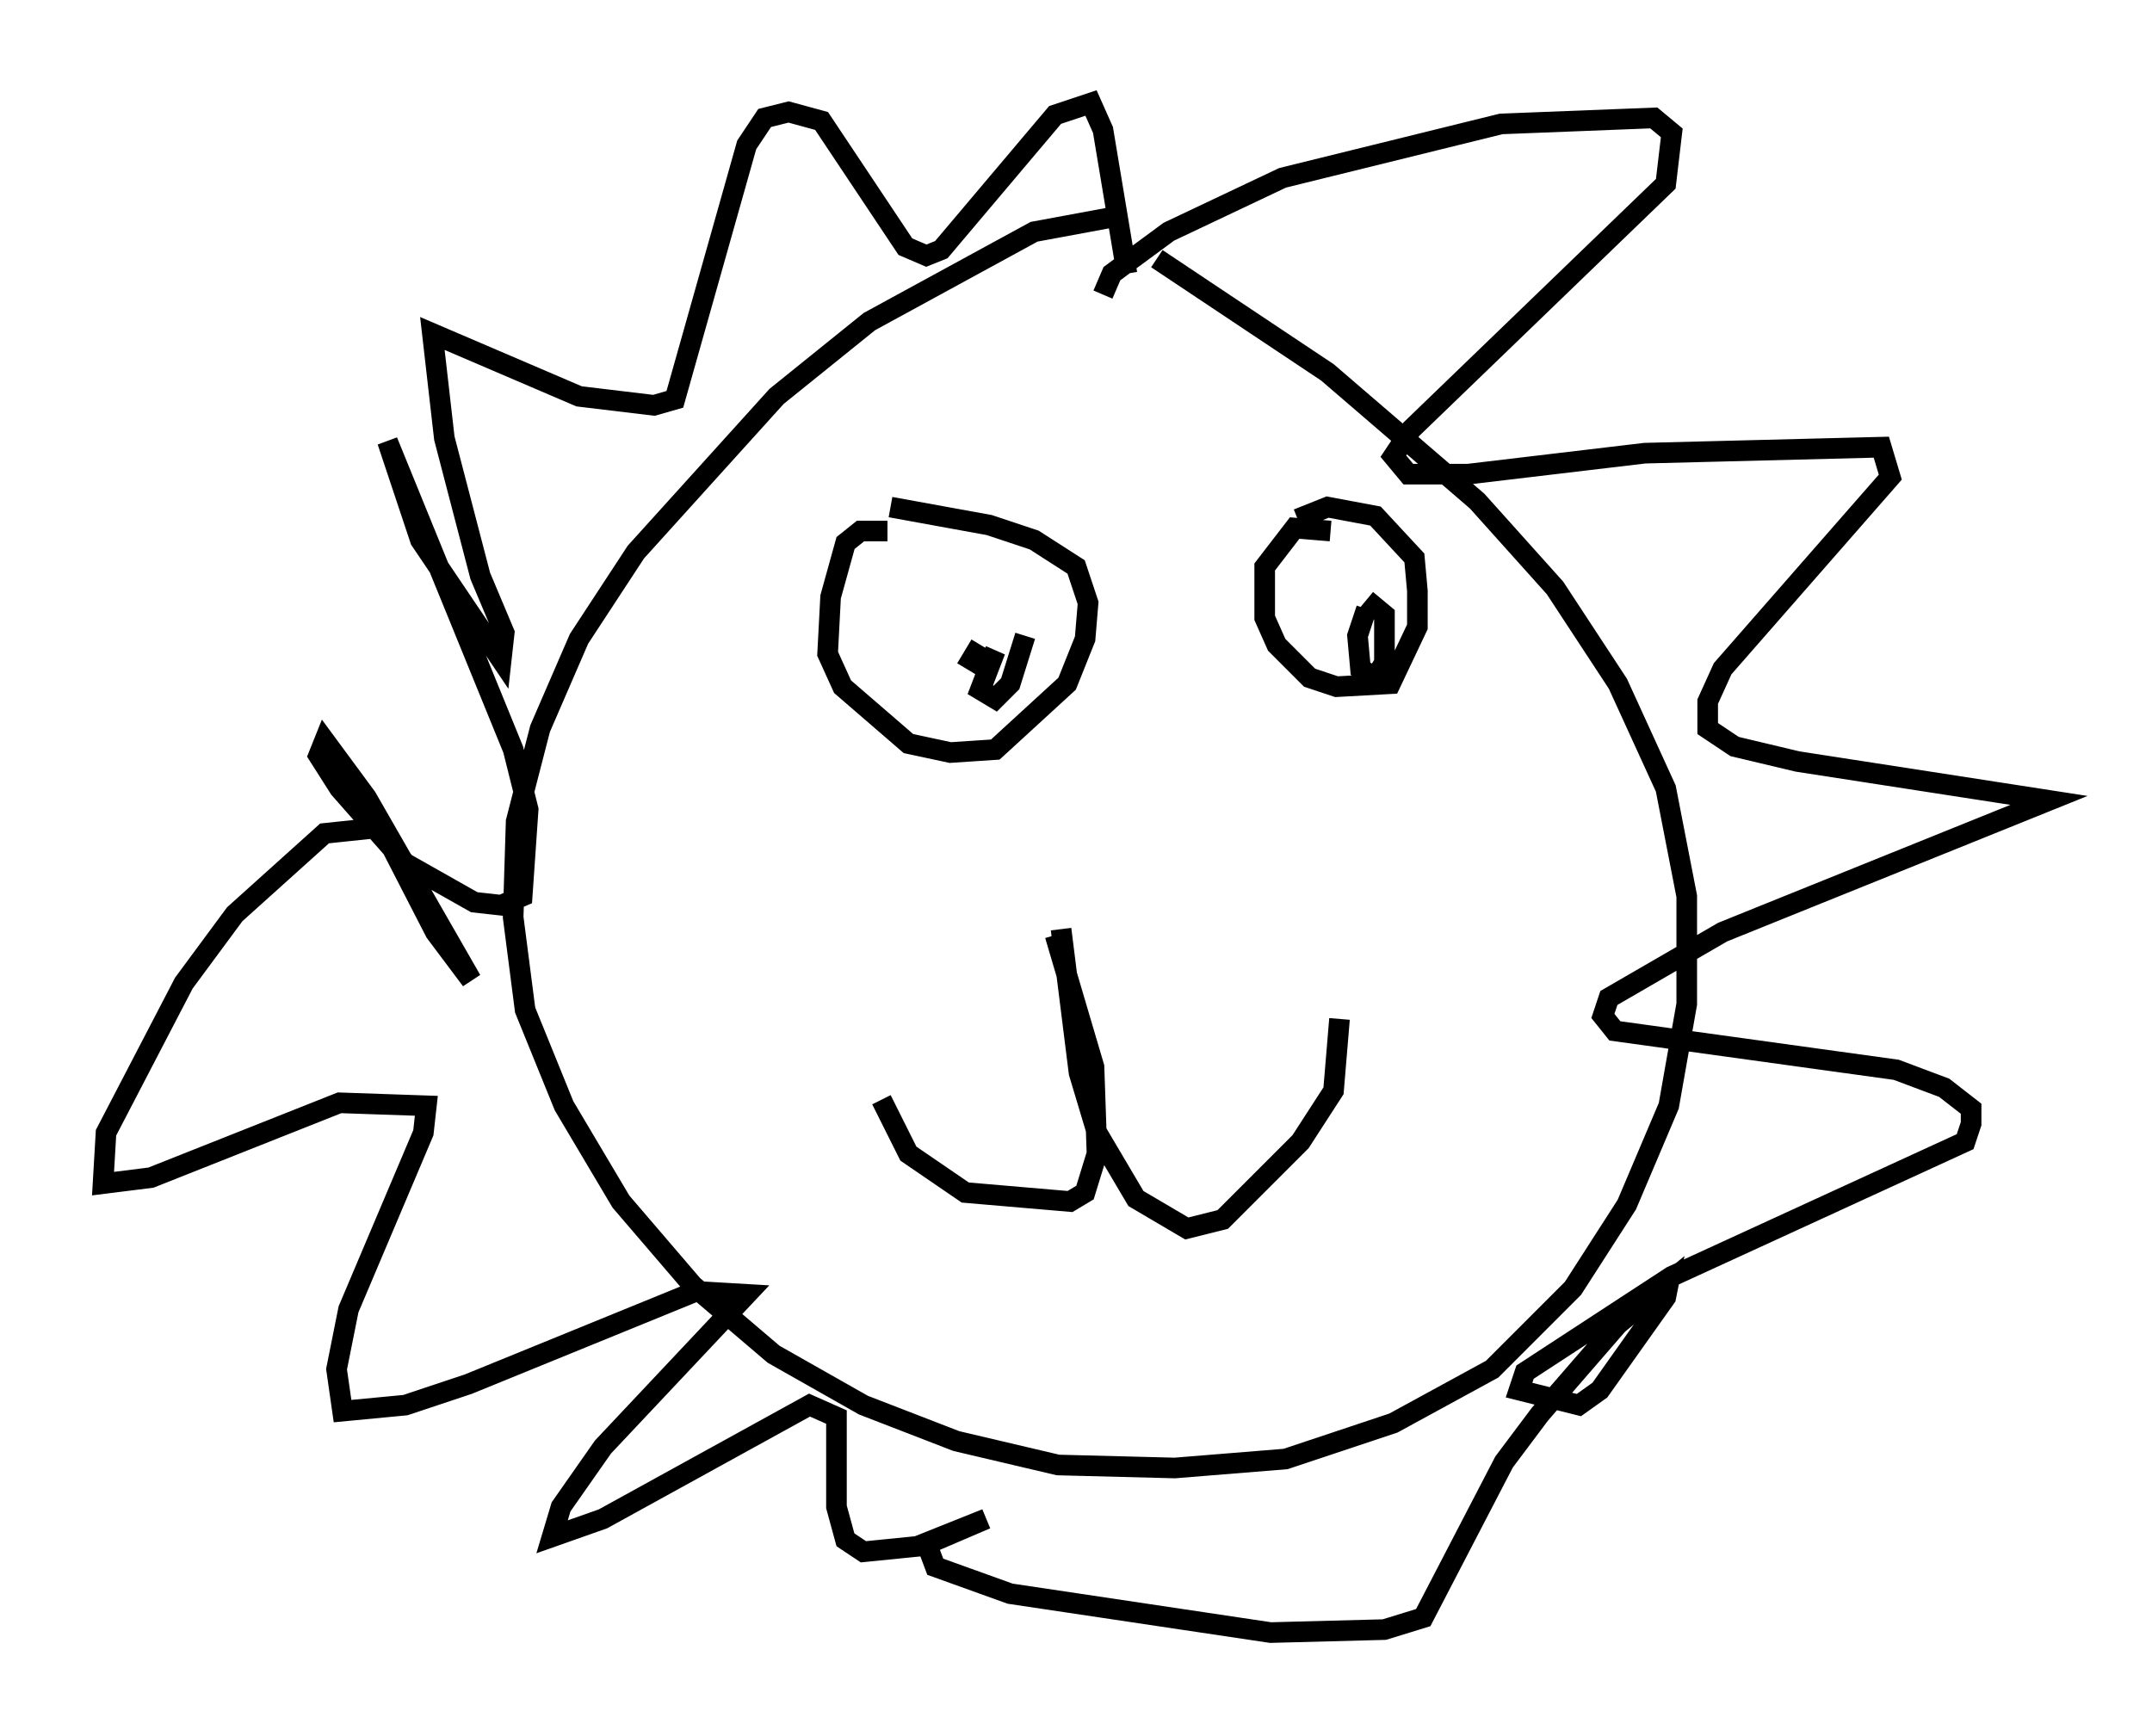 <?xml version="1.0" encoding="utf-8" ?>
<svg baseProfile="full" height="84.223" version="1.1" width="104.413" xmlns="http://www.w3.org/2000/svg" xmlns:ev="http://www.w3.org/2001/xml-events" xmlns:xlink="http://www.w3.org/1999/xlink"><defs /><rect fill="white" height="84.223" width="104.413" x="0" y="0" /><path d="M55.547, 10.665 m-1.453, -0.145 l-3.922, 0.726 -7.989, 4.358 l-4.503, 3.631 -6.827, 7.553 l-2.76, 4.212 -1.888, 4.358 l-1.162, 4.503 -0.145, 4.648 l0.581, 4.503 1.888, 4.648 l2.76, 4.648 3.486, 4.067 l3.922, 3.341 4.358, 2.469 l4.503, 1.743 4.939, 1.162 l5.665, 0.145 5.374, -0.436 l5.229, -1.743 4.793, -2.615 l3.922, -3.922 2.615, -4.067 l2.034, -4.793 0.872, -4.939 l0.0, -5.229 -1.017, -5.229 l-2.324, -5.084 -3.05, -4.648 l-3.777, -4.212 -7.263, -6.246 l-8.279, -5.52 m-2.615, 1.743 l0.436, -1.017 2.76, -2.034 l5.52, -2.615 10.603, -2.615 l7.408, -0.291 0.872, 0.726 l-0.291, 2.469 -12.346, 11.911 l-0.872, 1.307 0.726, 0.872 l2.905, 0.0 8.57, -1.017 l11.475, -0.291 0.436, 1.453 l-8.134, 9.296 -0.726, 1.598 l0.0, 1.307 1.307, 0.872 l3.05, 0.726 12.201, 1.888 l-15.832, 6.391 -5.52, 3.196 l-0.291, 0.872 0.581, 0.726 l13.654, 1.888 2.324, 0.872 l1.307, 1.017 0.0, 0.726 l-0.291, 0.872 -14.235, 6.536 l-7.117, 4.648 -0.291, 0.872 l2.905, 0.726 1.017, -0.726 l3.196, -4.503 0.145, -0.726 l-2.469, 2.034 -3.777, 4.358 l-1.743, 2.324 -3.922, 7.553 l-1.888, 0.581 -5.52, 0.145 l-12.637, -1.888 -3.631, -1.307 l-0.436, -1.162 2.905, -1.162 l-3.05, 1.307 -2.905, 0.291 l-0.872, -0.581 -0.436, -1.598 l0.0, -4.358 -1.307, -0.581 l-10.022, 5.52 -2.469, 0.872 l0.436, -1.453 2.034, -2.905 l6.972, -7.408 -2.469, -0.145 l-11.039, 4.503 -3.05, 1.017 l-3.05, 0.291 -0.291, -2.034 l0.581, -2.905 3.631, -8.57 l0.145, -1.307 -4.212, -0.145 l-9.151, 3.631 -2.324, 0.291 l0.145, -2.469 3.777, -7.263 l2.469, -3.341 4.358, -3.922 l2.76, -0.291 2.615, 5.084 l1.743, 2.324 -5.084, -8.86 l-2.034, -2.76 -0.291, 0.726 l1.017, 1.598 3.196, 3.631 l3.341, 1.888 1.307, 0.145 l1.017, -0.436 0.291, -4.212 l-0.726, -2.905 -6.101, -14.961 l1.598, 4.793 3.922, 5.81 l0.145, -1.307 -1.162, -2.76 l-1.743, -6.682 -0.581, -5.084 l7.117, 3.05 3.631, 0.436 l1.017, -0.291 3.486, -12.346 l0.872, -1.307 1.162, -0.291 l1.598, 0.436 4.067, 6.101 l1.017, 0.436 0.726, -0.291 l5.52, -6.536 1.743, -0.581 l0.581, 1.307 1.162, 6.972 m-3.486, 32.1 l1.888, 6.391 0.145, 4.212 l-0.581, 1.888 -0.726, 0.436 l-5.084, -0.436 -2.76, -1.888 l-1.307, -2.615 m8.715, -8.279 l0.872, 6.972 0.872, 2.905 l1.888, 3.196 2.469, 1.453 l1.743, -0.436 3.777, -3.777 l1.598, -2.469 0.291, -3.486 m-21.933, -23.676 l-1.307, 0.0 -0.726, 0.581 l-0.726, 2.615 -0.145, 2.76 l0.726, 1.598 3.196, 2.76 l2.034, 0.436 2.179, -0.145 l3.486, -3.196 0.872, -2.179 l0.145, -1.743 -0.581, -1.743 l-2.034, -1.307 -2.179, -0.726 l-4.793, -0.872 m4.358, 6.682 l-0.436, 0.726 0.726, 0.436 l0.436, -0.872 -0.726, 1.888 l0.726, 0.436 0.726, -0.726 l0.726, -2.324 m14.816, -5.084 l-1.743, -0.145 -1.453, 1.888 l0.0, 2.469 0.581, 1.307 l1.598, 1.598 1.307, 0.436 l2.615, -0.145 1.307, -2.76 l0.0, -1.743 -0.145, -1.598 l-1.888, -2.034 -2.324, -0.436 l-1.453, 0.581 m3.341, 4.358 l-0.436, 1.307 0.145, 1.598 l0.726, 0.436 0.436, -0.726 l0.0, -2.324 -0.872, -0.726 " fill="none" stroke="black" stroke-width="1" /></svg>